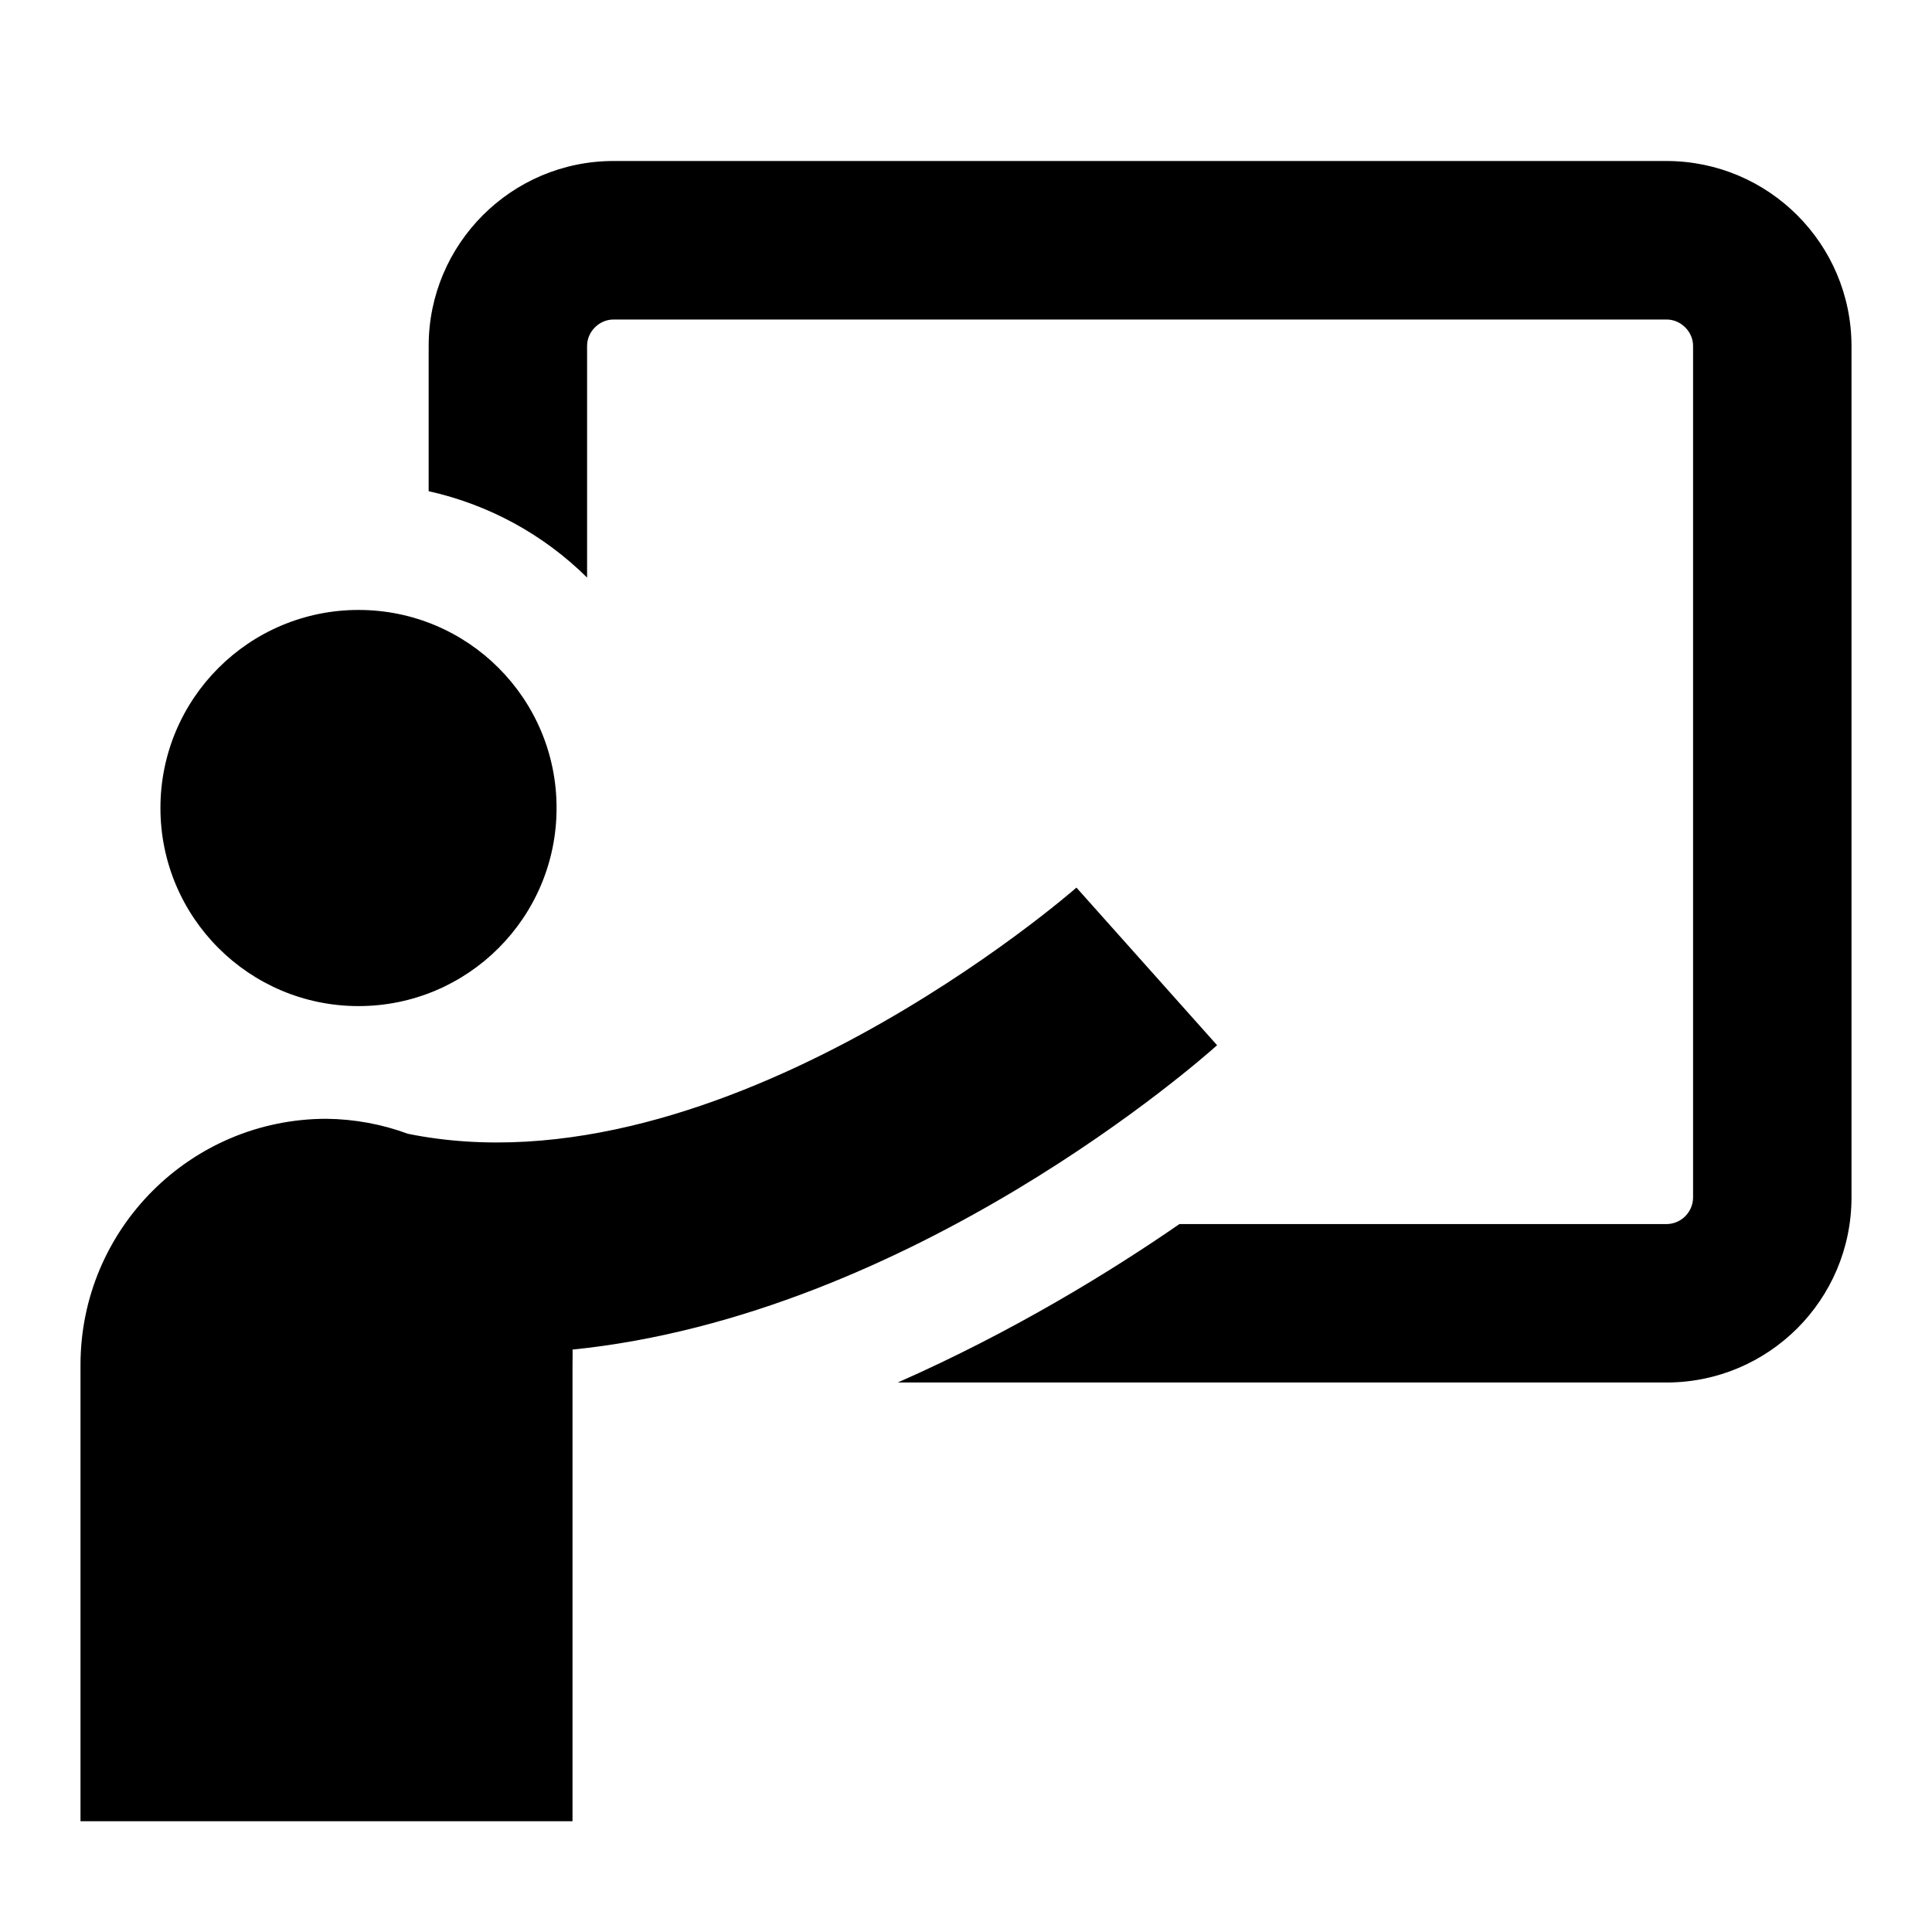 <svg id="iconPath" width="100%" height="100%" viewBox="0 0 24 24" xmlns="http://www.w3.org/2000/svg">
        <path d="M7.622,2 L20.703,2 C21.971,2.002 22.998,3.029 23,4.297 L23,14.878 C22.998,16.146 21.971,17.173 20.703,17.174 L11.152,17.174 C12.589,16.541 13.815,15.784 14.651,15.206 L20.703,15.206 C20.884,15.204 21.029,15.059 21.032,14.878 L21.032,4.297 C21.032,4.12 20.881,3.969 20.703,3.969 L7.622,3.969 C7.443,3.969 7.293,4.12 7.293,4.297 L7.293,7.175 C6.752,6.639 6.069,6.267 5.325,6.102 L5.325,4.297 C5.325,3.031 6.354,2 7.622,2 Z M5.066,14.084 C8.963,14.876 13.329,11.065 13.372,11.026 L15.119,12.984 C14.94,13.146 11.336,16.336 7.112,16.765 C7.115,16.765 7.112,16.888 7.112,16.954 L7.112,22.624 L1,22.624 L1,16.954 C1.001,15.267 2.368,13.899 4.055,13.898 C4.4,13.902 4.742,13.964 5.066,14.084 Z M1.993,10.037 C1.993,8.678 3.095,7.577 4.454,7.577 C5.813,7.577 6.914,8.678 6.914,10.037 C6.914,11.396 5.813,12.498 4.454,12.498 C3.095,12.498 1.993,11.396 1.993,10.037 Z" ></path>
</svg>
